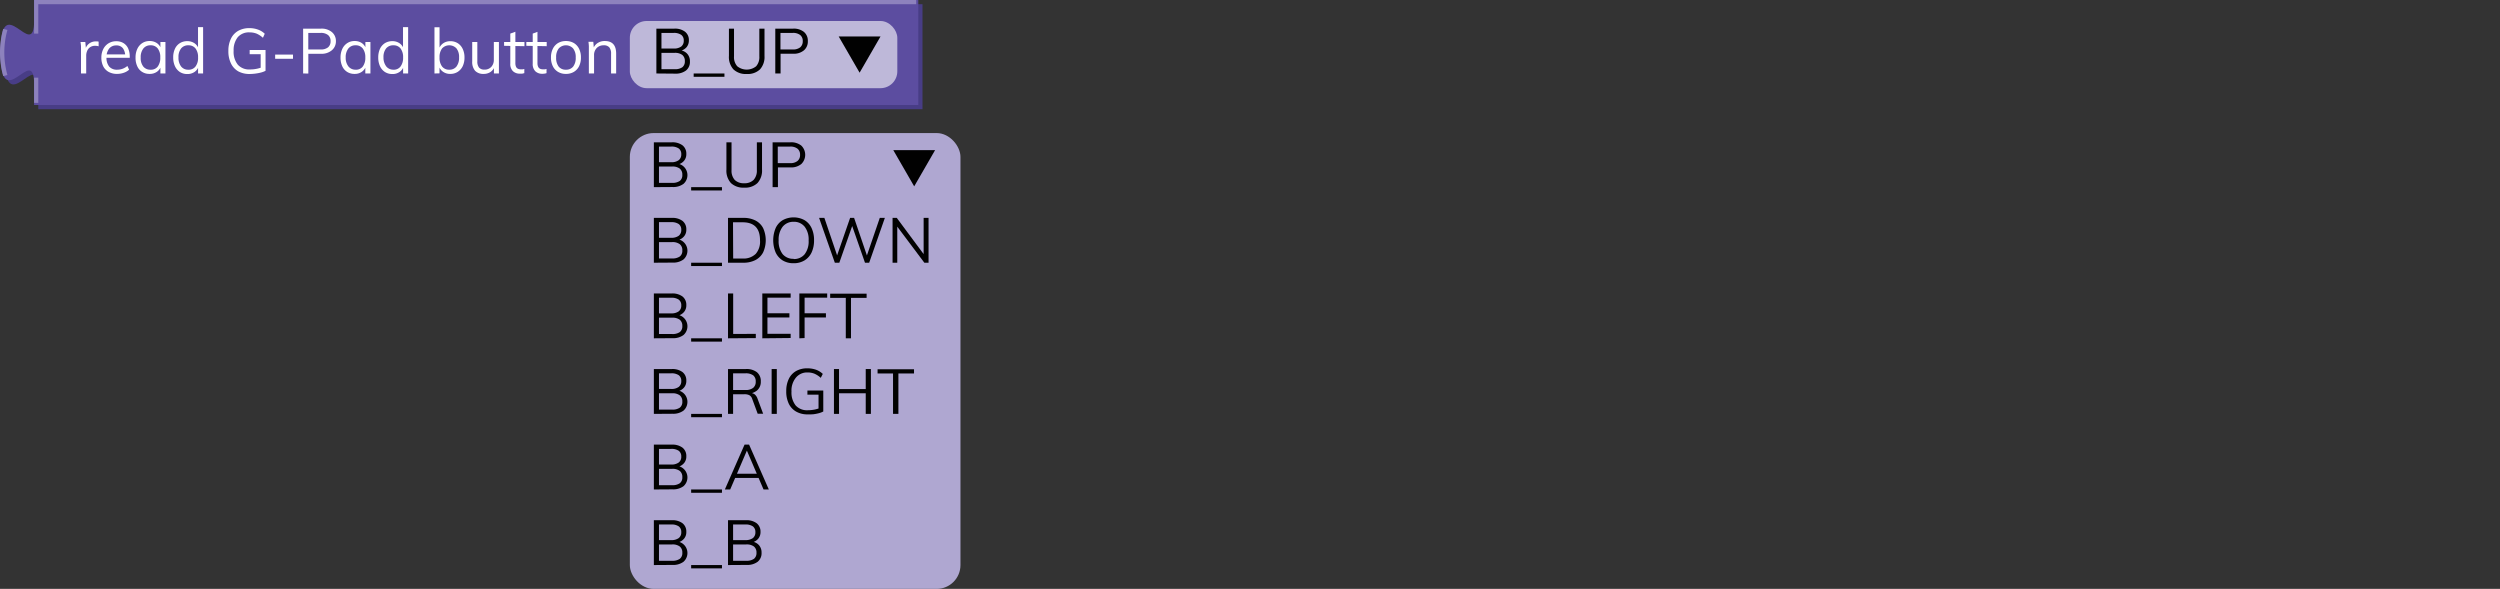 <svg xmlns="http://www.w3.org/2000/svg" viewBox="0 0 595.39 140.25"><rect x="0" y="0" width="595.39" height="140.25" fill="#333333" stroke="none"/><defs><style>.cls-1{fill:none;}.cls-2{fill:#483d86;}.cls-3{fill:#5c4da0;}.cls-4{fill:#8d82bd;}.cls-5{isolation:isolate;}.cls-6{fill:#fff;}.cls-7{opacity:0.6;}.cls-8{fill:#010101;}.cls-9{fill:#afa7d1;}</style></defs><g id="Layer_2" data-name="Layer 2"><g id="Layer_1-2" data-name="Layer 1"><rect class="cls-1" x="0.12" width="595.28" height="18"/><path class="cls-2" d="M9.12,1H219.7V26H9.12V21c0-10-8,8-8-7.5s8,2.5,8-7.5Z"/><path class="cls-3" d="M8.12,0H218.7V25H8.12V20c0-10-8,8-8-7.5s8,2.5,8-7.5Z"/><path class="cls-4" d="M9.12,24.5h-1v-6h1ZM.77,18.13a20.9,20.9,0,0,1,0-11.26l1,.26a19.79,19.79,0,0,0,0,10.74ZM9.12,8h-1V0H218.2V1H9.12Z"/><g class="cls-5"><path class="cls-6" d="M19.29,17.5V12.07c0-.35,0-.7,0-1.06A9.47,9.47,0,0,0,19.17,10h1.15l.17,1.86-.17,0a2.32,2.32,0,0,1,.91-1.49,2.59,2.59,0,0,1,1.57-.51,2,2,0,0,1,.36,0,1.61,1.61,0,0,1,.33.06l0,1.11a2.75,2.75,0,0,0-.8-.12,2.06,2.06,0,0,0-1.25.35,1.92,1.92,0,0,0-.69.88,2.78,2.78,0,0,0-.22,1.11V17.5Z"/><path class="cls-6" d="M30.75,16.6a3.56,3.56,0,0,1-1.27.73,4.77,4.77,0,0,1-1.58.27,4.13,4.13,0,0,1-2-.46,3.19,3.19,0,0,1-1.31-1.34,4.58,4.58,0,0,1-.45-2.1,4.45,4.45,0,0,1,.45-2,3.34,3.34,0,0,1,1.25-1.38,3.44,3.44,0,0,1,1.85-.5,3.21,3.21,0,0,1,1.73.45,2.89,2.89,0,0,1,1.1,1.26,4.76,4.76,0,0,1,.38,2v.23h-5.7v-.8h5l-.39.56a3.13,3.13,0,0,0-.52-2,1.88,1.88,0,0,0-1.59-.7,2.1,2.1,0,0,0-1.72.77,3.31,3.31,0,0,0-.62,2.14A3.27,3.27,0,0,0,26,15.85a2.39,2.39,0,0,0,1.91.75,3.65,3.65,0,0,0,1.27-.22,3.92,3.92,0,0,0,1.16-.67Z"/><path class="cls-6" d="M35.62,17.6a3.2,3.2,0,0,1-1.76-.47,3,3,0,0,1-1.17-1.35,4.71,4.71,0,0,1-.41-2.06,4.78,4.78,0,0,1,.42-2.07,3.31,3.31,0,0,1,1.17-1.38,3.15,3.15,0,0,1,1.75-.5,3,3,0,0,1,1.76.51,2.52,2.52,0,0,1,1,1.46l-.18.12V10h1.2V17.5h-1.2V15.55l.18.09a2.5,2.5,0,0,1-1,1.45A2.91,2.91,0,0,1,35.62,17.6Zm.24-1a2,2,0,0,0,1.71-.76,3.38,3.38,0,0,0,.6-2.15,3.32,3.32,0,0,0-.61-2.15,2.06,2.06,0,0,0-1.7-.75,2.08,2.08,0,0,0-1.73.78,3.3,3.3,0,0,0-.62,2.15,3.22,3.22,0,0,0,.62,2.13A2.12,2.12,0,0,0,35.86,16.6Z"/><path class="cls-6" d="M48.37,17.5h-1.2v-2l.18.17a2.5,2.5,0,0,1-1,1.45,2.91,2.91,0,0,1-1.76.51,3.22,3.22,0,0,1-1.75-.48,3.31,3.31,0,0,1-1.17-1.38,4.86,4.86,0,0,1-.42-2.08,4.74,4.74,0,0,1,.41-2.06,3.09,3.09,0,0,1,1.17-1.35,3.29,3.29,0,0,1,1.76-.48,3,3,0,0,1,1.76.52,2.56,2.56,0,0,1,1,1.45l-.19.15V6.46h1.21Zm-3.51-.9a2,2,0,0,0,1.7-.76,3.32,3.32,0,0,0,.61-2.15,3.38,3.38,0,0,0-.6-2.14,2.07,2.07,0,0,0-1.71-.76,2.12,2.12,0,0,0-1.73.75,3.21,3.21,0,0,0-.62,2.12,3.36,3.36,0,0,0,.62,2.17A2.1,2.1,0,0,0,44.86,16.6Z"/><path class="cls-6" d="M59.52,17.62A5.58,5.58,0,0,1,56.76,17,4.31,4.31,0,0,1,55,15.09a6.5,6.5,0,0,1-.61-2.95A6.47,6.47,0,0,1,55,9.21a4.26,4.26,0,0,1,1.74-1.87,5.32,5.32,0,0,1,2.68-.64,5.82,5.82,0,0,1,2,.34,4.35,4.35,0,0,1,1.63,1L62.62,9a5.61,5.61,0,0,0-1.53-1,4.63,4.63,0,0,0-1.66-.29,3.5,3.5,0,0,0-2.79,1.13,4.93,4.93,0,0,0-1,3.26,4.88,4.88,0,0,0,1,3.31,3.6,3.6,0,0,0,2.88,1.13,7.68,7.68,0,0,0,1.52-.14,7,7,0,0,0,1.34-.38l-.3.63V12.91H59.46v-1h3.78v4.95a5.05,5.05,0,0,1-1,.39,9.8,9.8,0,0,1-1.31.26A10.66,10.66,0,0,1,59.52,17.62Z"/><path class="cls-6" d="M65.53,14V13h4.25v1Z"/><path class="cls-6" d="M72.19,17.5V6.82h4.26A3.8,3.8,0,0,1,79,7.61,2.74,2.74,0,0,1,80,9.8,2.74,2.74,0,0,1,79,12a3.79,3.79,0,0,1-2.57.81h-3v4.7Zm1.23-5.72h2.93a2.68,2.68,0,0,0,1.78-.51,1.85,1.85,0,0,0,.6-1.47,1.79,1.79,0,0,0-.6-1.45,2.68,2.68,0,0,0-1.78-.51H73.42Z"/><path class="cls-6" d="M84.45,17.6a3.25,3.25,0,0,1-1.77-.47,3.11,3.11,0,0,1-1.17-1.35,4.85,4.85,0,0,1-.41-2.06,4.78,4.78,0,0,1,.42-2.07,3.26,3.26,0,0,1,1.18-1.38,3.12,3.12,0,0,1,1.75-.5,2.94,2.94,0,0,1,1.75.51,2.54,2.54,0,0,1,1,1.46l-.18.12V10h1.2V17.5H87V15.55l.18.09a2.51,2.51,0,0,1-1,1.45A2.87,2.87,0,0,1,84.45,17.6Zm.24-1a2,2,0,0,0,1.71-.76,3.38,3.38,0,0,0,.6-2.15,3.38,3.38,0,0,0-.61-2.15,2.07,2.07,0,0,0-1.7-.75,2.11,2.11,0,0,0-1.74.78,3.36,3.36,0,0,0-.62,2.15A3.28,3.28,0,0,0,83,15.85,2.15,2.15,0,0,0,84.69,16.6Z"/><path class="cls-6" d="M97.2,17.5H96v-2l.18.17a2.51,2.51,0,0,1-1,1.45,2.87,2.87,0,0,1-1.75.51,3.19,3.19,0,0,1-1.75-.48,3.26,3.26,0,0,1-1.18-1.38,4.86,4.86,0,0,1-.42-2.08,4.88,4.88,0,0,1,.41-2.06,3.22,3.22,0,0,1,1.17-1.35,3.35,3.35,0,0,1,1.77-.48,3,3,0,0,1,1.75.52,2.58,2.58,0,0,1,1,1.45l-.2.15V6.46H97.2Zm-3.51-.9a2,2,0,0,0,1.7-.76A3.38,3.38,0,0,0,96,13.69a3.38,3.38,0,0,0-.6-2.14,2.07,2.07,0,0,0-1.71-.76,2.15,2.15,0,0,0-1.74.75,3.27,3.27,0,0,0-.62,2.12A3.42,3.42,0,0,0,92,15.83,2.13,2.13,0,0,0,93.69,16.6Z"/><path class="cls-6" d="M103.47,17.5v-11h1.21v5.43l-.16-.15a2.56,2.56,0,0,1,1-1.45,2.94,2.94,0,0,1,1.74-.52,3.29,3.29,0,0,1,1.76.48,3.22,3.22,0,0,1,1.17,1.35,4.6,4.6,0,0,1,.43,2.06,4.71,4.71,0,0,1-.43,2.08A3.33,3.33,0,0,1,109,17.12a3.22,3.22,0,0,1-1.75.48,2.86,2.86,0,0,1-1.74-.51,2.5,2.5,0,0,1-1-1.45l.16-.17v2Zm3.54-.9a2.09,2.09,0,0,0,1.71-.77,3.42,3.42,0,0,0,.61-2.17,3.26,3.26,0,0,0-.61-2.12,2.34,2.34,0,0,0-3.44,0,3.38,3.38,0,0,0-.6,2.14,3.38,3.38,0,0,0,.6,2.15A2.07,2.07,0,0,0,107,16.6Z"/><path class="cls-6" d="M115.14,17.6a2.64,2.64,0,0,1-2-.75,3.22,3.22,0,0,1-.68-2.22V10h1.22V14.6a2.3,2.3,0,0,0,.41,1.5,1.63,1.63,0,0,0,1.28.48,2.13,2.13,0,0,0,1.62-.64,2.41,2.41,0,0,0,.62-1.73V10h1.21V17.5h-1.19V15.86l.19-.09a2.57,2.57,0,0,1-1,1.37A2.89,2.89,0,0,1,115.14,17.6Z"/><path class="cls-6" d="M120.05,10.91V10h4.85v1Zm4.82,5.51v1l-.5.12a4.68,4.68,0,0,1-.55,0,2.29,2.29,0,0,1-1.67-.6,2.37,2.37,0,0,1-.62-1.8V8l1.21-.44V15a2.11,2.11,0,0,0,.17.93,1,1,0,0,0,.48.46,1.74,1.74,0,0,0,.67.12,2.63,2.63,0,0,0,.41,0A2.9,2.9,0,0,0,124.87,16.42Z"/><path class="cls-6" d="M125.35,10.91V10h4.85v1Zm4.81,5.51v1a2.95,2.95,0,0,1-1,.15,2.31,2.31,0,0,1-1.67-.6,2.41,2.41,0,0,1-.62-1.8V8L128,7.58V15a2,2,0,0,0,.18.93,1,1,0,0,0,.47.46,1.78,1.78,0,0,0,.67.12,2.54,2.54,0,0,0,.41,0A2.59,2.59,0,0,0,130.16,16.42Z"/><path class="cls-6" d="M134.78,17.6a3.6,3.6,0,0,1-1.88-.48,3.24,3.24,0,0,1-1.24-1.35,4.52,4.52,0,0,1-.44-2.08,4.51,4.51,0,0,1,.44-2.07,3.24,3.24,0,0,1,1.24-1.37,3.7,3.7,0,0,1,1.88-.48,3.74,3.74,0,0,1,1.89.48,3.24,3.24,0,0,1,1.24,1.37,4.51,4.51,0,0,1,.44,2.07,4.52,4.52,0,0,1-.44,2.08,3.24,3.24,0,0,1-1.24,1.35A3.64,3.64,0,0,1,134.78,17.6Zm0-1a2.11,2.11,0,0,0,1.72-.74,3.34,3.34,0,0,0,.61-2.17,3.26,3.26,0,0,0-.62-2.15,2.32,2.32,0,0,0-3.42,0,3.26,3.26,0,0,0-.62,2.15,3.4,3.4,0,0,0,.6,2.17A2.13,2.13,0,0,0,134.78,16.6Z"/><path class="cls-6" d="M140.24,17.5V12.07c0-.35,0-.7,0-1.06a9.5,9.5,0,0,0-.1-1.06h1.16l.13,1.56-.15.12a2.55,2.55,0,0,1,1.05-1.38,3,3,0,0,1,1.7-.48c1.81,0,2.71,1,2.71,3V17.5h-1.21V12.82a2.34,2.34,0,0,0-.42-1.54,1.67,1.67,0,0,0-1.32-.49,2.24,2.24,0,0,0-1.68.65,2.38,2.38,0,0,0-.63,1.74V17.5Z"/></g><g class="cls-7"><rect class="cls-6" x="150" y="5" width="63.7" height="16" rx="4"/></g><g class="cls-5"><path class="cls-8" d="M156.32,17.5V6.82h4.29a3.93,3.93,0,0,1,2.53.73,2.48,2.48,0,0,1,.92,2.06,2.5,2.5,0,0,1-.5,1.57,2.77,2.77,0,0,1-1.39.9V12a2.6,2.6,0,0,1,1.57.89,2.64,2.64,0,0,1,.57,1.74,2.61,2.61,0,0,1-.93,2.16,4.07,4.07,0,0,1-2.62.75Zm1.21-5.94h2.88a2.94,2.94,0,0,0,1.83-.48,1.7,1.7,0,0,0,.6-1.41,1.61,1.61,0,0,0-.6-1.37,3,3,0,0,0-1.83-.46h-2.88Zm0,4.92h3.12a3,3,0,0,0,1.86-.47,1.74,1.74,0,0,0,.59-1.45,1.8,1.8,0,0,0-.6-1.47,2.88,2.88,0,0,0-1.85-.5h-3.12Z"/><path class="cls-8" d="M165.2,18.29V17.5h7.33v.79Z"/><path class="cls-8" d="M177.84,17.62a4.24,4.24,0,0,1-3.16-1.09,4.38,4.38,0,0,1-1.08-3.22V6.82h1.21v6.6a3.25,3.25,0,0,0,.77,2.36,3.58,3.58,0,0,0,4.5,0,3.26,3.26,0,0,0,.76-2.35V6.82h1.23v6.49A4.39,4.39,0,0,1,181,16.52,4.23,4.23,0,0,1,177.84,17.62Z"/><path class="cls-8" d="M184.64,17.5V6.82h4.26a3.8,3.8,0,0,1,2.57.79,2.73,2.73,0,0,1,.92,2.19,2.74,2.74,0,0,1-.93,2.19,3.76,3.76,0,0,1-2.56.81h-3v4.7Zm1.23-5.72h2.92a2.71,2.71,0,0,0,1.79-.51,1.85,1.85,0,0,0,.6-1.47,1.79,1.79,0,0,0-.6-1.45,2.71,2.71,0,0,0-1.79-.51h-2.92Z"/></g><polygon class="cls-8" points="204.72 17.31 209.7 8.69 199.74 8.69 204.72 17.31"/><rect class="cls-9" x="150" y="31.69" width="78.74" height="108.56" rx="5.67"/><g class="cls-5"><path class="cls-8" d="M155.72,44.57V33.89H160a4,4,0,0,1,2.54.72,2.5,2.5,0,0,1,.91,2.07,2.39,2.39,0,0,1-.5,1.56,2.68,2.68,0,0,1-1.39.91V39a2.78,2.78,0,0,1,1.22,4.79,4.1,4.1,0,0,1-2.63.75Zm1.22-5.94h2.88a2.89,2.89,0,0,0,1.82-.48,1.68,1.68,0,0,0,.61-1.41,1.64,1.64,0,0,0-.6-1.38,3,3,0,0,0-1.83-.45h-2.88Zm0,4.92h3.12a3,3,0,0,0,1.85-.47,1.71,1.71,0,0,0,.59-1.45,1.8,1.8,0,0,0-.6-1.47,2.85,2.85,0,0,0-1.84-.5h-3.12Z"/><path class="cls-8" d="M164.6,45.36v-.79h7.34v.79Z"/><path class="cls-8" d="M177.25,44.69a4.31,4.31,0,0,1-3.17-1.09A4.4,4.4,0,0,1,173,40.38V33.89h1.22v6.6a3.27,3.27,0,0,0,.76,2.36,3.05,3.05,0,0,0,2.27.79,3,3,0,0,0,2.23-.8,3.26,3.26,0,0,0,.77-2.35v-6.6h1.23v6.49a4.39,4.39,0,0,1-1.08,3.21A4.23,4.23,0,0,1,177.25,44.69Z"/><path class="cls-8" d="M184,44.57V33.89h4.26a3.85,3.85,0,0,1,2.58.79,3.06,3.06,0,0,1,0,4.38,3.79,3.79,0,0,1-2.57.81h-3v4.7Zm1.23-5.72h2.93a2.63,2.63,0,0,0,1.78-.52,1.81,1.81,0,0,0,.6-1.46,1.79,1.79,0,0,0-.6-1.45,2.68,2.68,0,0,0-1.78-.51h-2.93Z"/><path class="cls-8" d="M155.72,62.57V51.89H160a4,4,0,0,1,2.54.72,2.5,2.5,0,0,1,.91,2.07,2.39,2.39,0,0,1-.5,1.56,2.68,2.68,0,0,1-1.39.91V57a2.78,2.78,0,0,1,1.22,4.79,4.1,4.1,0,0,1-2.63.75Zm1.22-5.94h2.88a2.89,2.89,0,0,0,1.82-.48,1.68,1.68,0,0,0,.61-1.41,1.64,1.64,0,0,0-.6-1.38,3,3,0,0,0-1.83-.45h-2.88Zm0,4.92h3.12a3,3,0,0,0,1.85-.47,1.71,1.71,0,0,0,.59-1.45,1.8,1.8,0,0,0-.6-1.47,2.85,2.85,0,0,0-1.84-.5h-3.12Z"/><path class="cls-8" d="M164.6,63.36v-.79h7.34v.79Z"/><path class="cls-8" d="M173.38,62.57V51.89H177a6.19,6.19,0,0,1,2.91.62,4.21,4.21,0,0,1,1.83,1.81,7,7,0,0,1,0,5.79,4.33,4.33,0,0,1-1.84,1.83,6.18,6.18,0,0,1-2.9.63Zm1.23-1h2.28A4.12,4.12,0,0,0,180,60.44a4.47,4.47,0,0,0,1-3.23q0-4.27-4.15-4.27h-2.28Z"/><path class="cls-8" d="M189,62.69a4.91,4.91,0,0,1-2.59-.66,4.43,4.43,0,0,1-1.68-1.89,7.56,7.56,0,0,1,0-5.83,4.28,4.28,0,0,1,1.68-1.88,5.43,5.43,0,0,1,5.19,0,4.28,4.28,0,0,1,1.68,1.88,6.64,6.64,0,0,1,.59,2.9,6.78,6.78,0,0,1-.59,2.93A4.43,4.43,0,0,1,191.63,62,4.91,4.91,0,0,1,189,62.69Zm0-1a3.25,3.25,0,0,0,2.64-1.15,5,5,0,0,0,.94-3.28,5,5,0,0,0-.94-3.26A3.23,3.23,0,0,0,189,52.82,3.27,3.27,0,0,0,186.39,54a5,5,0,0,0-.95,3.25,5,5,0,0,0,.95,3.27A3.26,3.26,0,0,0,189,61.64Z"/><path class="cls-8" d="M198.82,62.57l-3.75-10.68h1.26l3.27,9.63h-.48l3.34-9.63h.95l3.28,9.62h-.46l3.3-9.63h1.21L207,62.57h-1l-3.21-9.21h.33l-3.23,9.21Z"/><path class="cls-8" d="M212.57,62.57V51.89h1L220.33,61l-.36.09V51.89h1.17V62.57h-1l-6.8-9.06.35-.11v9.17Z"/><path class="cls-8" d="M155.72,80.57V69.89H160a4,4,0,0,1,2.54.72,2.5,2.5,0,0,1,.91,2.07,2.39,2.39,0,0,1-.5,1.56,2.68,2.68,0,0,1-1.39.91V75a2.78,2.78,0,0,1,1.22,4.79,4.1,4.1,0,0,1-2.63.75Zm1.22-5.94h2.88a2.89,2.89,0,0,0,1.82-.48,1.68,1.68,0,0,0,.61-1.41,1.64,1.64,0,0,0-.6-1.38,3,3,0,0,0-1.83-.45h-2.88Zm0,4.92h3.12a3,3,0,0,0,1.85-.47,1.71,1.71,0,0,0,.59-1.45,1.8,1.8,0,0,0-.6-1.47,2.85,2.85,0,0,0-1.84-.5h-3.12Z"/><path class="cls-8" d="M164.6,81.36v-.79h7.34v.79Z"/><path class="cls-8" d="M173.38,80.57V69.89h1.23v9.63H180v1Z"/><path class="cls-8" d="M181.55,80.57V69.89h6.75v1h-5.53v3.72H188v1h-5.23v3.89h5.53v1Z"/><path class="cls-8" d="M190.37,80.57V69.89H197v1h-5.38v3.71h5.08v1h-5.08v4.91Z"/><path class="cls-8" d="M201.43,80.57V70.94h-3.72v-1h8.68v1h-3.72v9.63Z"/><path class="cls-8" d="M155.72,98.57V87.89H160a4,4,0,0,1,2.54.72,2.5,2.5,0,0,1,.91,2.07,2.39,2.39,0,0,1-.5,1.56,2.68,2.68,0,0,1-1.39.91V93a2.78,2.78,0,0,1,1.22,4.79,4.1,4.1,0,0,1-2.63.75Zm1.22-5.94h2.88a2.89,2.89,0,0,0,1.82-.48,1.68,1.68,0,0,0,.61-1.41,1.64,1.64,0,0,0-.6-1.38,3,3,0,0,0-1.83-.45h-2.88Zm0,4.92h3.12a3,3,0,0,0,1.85-.47,1.71,1.71,0,0,0,.59-1.45,1.8,1.8,0,0,0-.6-1.47,2.85,2.85,0,0,0-1.84-.5h-3.12Z"/><path class="cls-8" d="M164.6,99.36v-.79h7.34v.79Z"/><path class="cls-8" d="M173.38,98.57V87.89h4.24a4,4,0,0,1,2.65.76,2.7,2.7,0,0,1,.92,2.21,2.67,2.67,0,0,1-.93,2.16,4,4,0,0,1-2.64.79l1.11-.21a1.65,1.65,0,0,1,1,.32,2.23,2.23,0,0,1,.67,1l1.35,3.62h-1.3L179.14,95a1.49,1.49,0,0,0-.7-.89,2.61,2.61,0,0,0-1.18-.22h-2.67v4.67Zm1.21-5.69h2.93a2.82,2.82,0,0,0,1.85-.51,1.83,1.83,0,0,0,.61-1.5,1.8,1.8,0,0,0-.6-1.48,3,3,0,0,0-1.86-.48h-2.93Z"/><path class="cls-8" d="M183.77,98.57V87.89H185V98.57Z"/><path class="cls-8" d="M192.37,98.69a5.41,5.41,0,0,1-2.75-.66,4.3,4.3,0,0,1-1.76-1.87,6.66,6.66,0,0,1-.61-3,6.57,6.57,0,0,1,.61-2.93,4.32,4.32,0,0,1,1.74-1.87,5.34,5.34,0,0,1,2.68-.64,6.16,6.16,0,0,1,2.05.33,4.55,4.55,0,0,1,1.62,1l-.48.94a5.37,5.37,0,0,0-1.53-1,4.42,4.42,0,0,0-1.66-.29A3.43,3.43,0,0,0,189.5,90a4.84,4.84,0,0,0-1,3.26,4.9,4.9,0,0,0,1,3.31,3.63,3.63,0,0,0,2.88,1.13,8.42,8.42,0,0,0,1.52-.14,7.61,7.61,0,0,0,1.34-.38l-.3.63V94h-2.65V93h3.78v5a4.84,4.84,0,0,1-1,.39,9.64,9.64,0,0,1-1.3.26A10.93,10.93,0,0,1,192.37,98.69Z"/><path class="cls-8" d="M198.61,98.57V87.89h1.21V98.57Zm.57-4.91v-1h7.74v1Zm7,4.91V87.89h1.23V98.57Z"/><path class="cls-8" d="M212.68,98.57V88.94H209v-1h8.68v1h-3.72v9.63Z"/><path class="cls-8" d="M155.72,116.57V105.89H160a4,4,0,0,1,2.54.72,2.5,2.5,0,0,1,.91,2.07,2.39,2.39,0,0,1-.5,1.56,2.68,2.68,0,0,1-1.39.91V111a2.78,2.78,0,0,1,1.22,4.79,4.1,4.1,0,0,1-2.63.75Zm1.22-5.94h2.88a2.89,2.89,0,0,0,1.82-.48,1.68,1.68,0,0,0,.61-1.41,1.64,1.64,0,0,0-.6-1.38,3,3,0,0,0-1.83-.45h-2.88Zm0,4.92h3.12a3,3,0,0,0,1.85-.47,1.71,1.71,0,0,0,.59-1.45,1.8,1.8,0,0,0-.6-1.47,2.85,2.85,0,0,0-1.84-.5h-3.12Z"/><path class="cls-8" d="M164.6,117.36v-.79h7.34v.79Z"/><path class="cls-8" d="M173.9,116.57h-1.27l4.69-10.68h1.08l4.7,10.68h-1.26l-4.19-9.78h.45Zm.72-2.75.44-1h5.61l.43,1Z"/><path class="cls-8" d="M155.72,134.57V123.89H160a4,4,0,0,1,2.54.72,2.5,2.5,0,0,1,.91,2.07,2.39,2.39,0,0,1-.5,1.56,2.68,2.68,0,0,1-1.39.91V129a2.78,2.78,0,0,1,1.22,4.79,4.1,4.1,0,0,1-2.63.75Zm1.22-5.94h2.88a2.89,2.89,0,0,0,1.82-.48,1.68,1.68,0,0,0,.61-1.41,1.64,1.64,0,0,0-.6-1.38,3,3,0,0,0-1.83-.45h-2.88Zm0,4.92h3.12a3,3,0,0,0,1.85-.47,1.71,1.71,0,0,0,.59-1.45,1.8,1.8,0,0,0-.6-1.47,2.85,2.85,0,0,0-1.84-.5h-3.12Z"/><path class="cls-8" d="M164.6,135.36v-.79h7.34v.79Z"/><path class="cls-8" d="M173.38,134.57V123.89h4.29a4,4,0,0,1,2.53.72,2.51,2.51,0,0,1,.92,2.07,2.45,2.45,0,0,1-.5,1.56,2.72,2.72,0,0,1-1.39.91V129a2.6,2.6,0,0,1,1.57.89,2.64,2.64,0,0,1,.57,1.74,2.61,2.61,0,0,1-.93,2.16,4.07,4.07,0,0,1-2.62.75Zm1.21-5.94h2.88a2.94,2.94,0,0,0,1.83-.48,1.7,1.7,0,0,0,.6-1.41,1.64,1.64,0,0,0-.6-1.38,3,3,0,0,0-1.83-.45h-2.88Zm0,4.92h3.12a3,3,0,0,0,1.86-.47,1.74,1.74,0,0,0,.59-1.45,1.8,1.8,0,0,0-.6-1.47,2.88,2.88,0,0,0-1.85-.5h-3.12Z"/></g><polygon class="cls-8" points="217.72 44.38 222.7 35.75 212.74 35.75 217.72 44.38"/></g></g></svg>